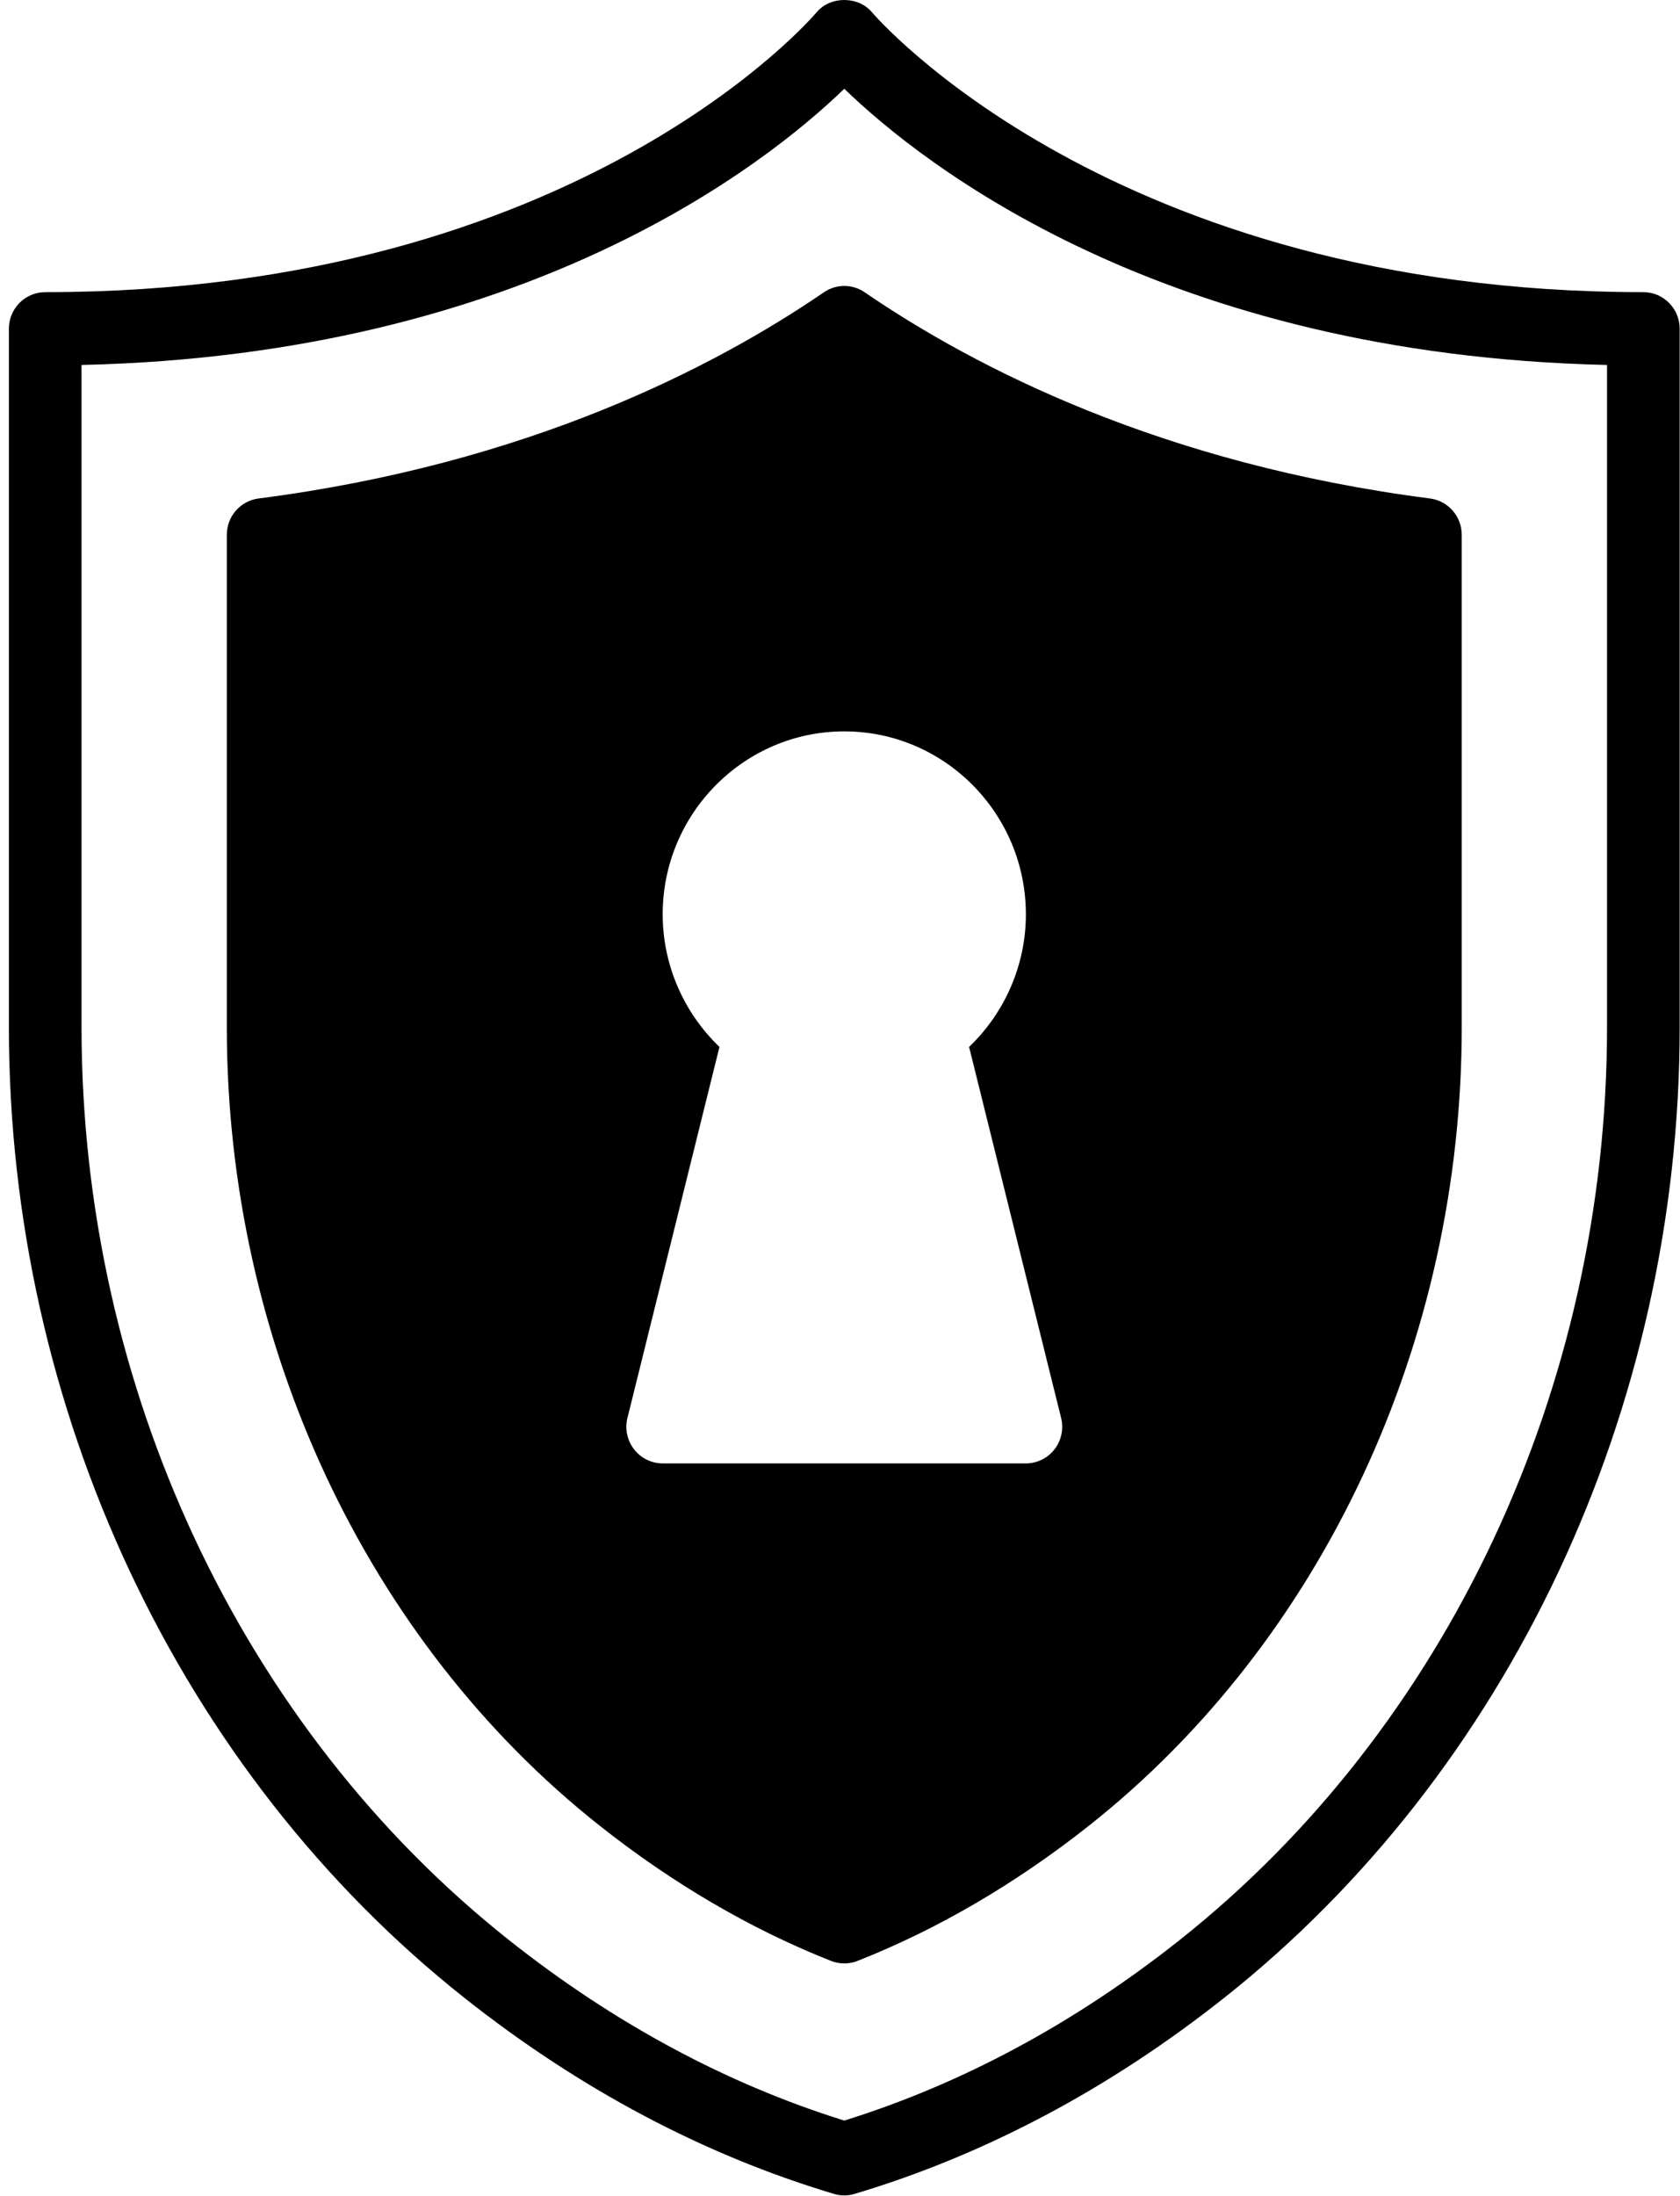 <svg viewBox="0 0 62 81">
    <g stroke="none" stroke-width="1" fill-rule="evenodd">
        <path d="M60.648,10.776 C41.04,10.776 32.272,0.562 32.188,0.462 C31.678,-0.154 30.638,-0.154 30.129,0.462 C30.043,0.564 21.366,10.776 1.669,10.776 C0.929,10.776 0.328,11.38 0.328,12.126 L0.328,37.89 C0.328,51.975 6.615,65.36 17.145,73.694 C21.39,77.054 25.976,79.485 30.776,80.919 C30.901,80.957 31.029,80.976 31.158,80.976 C31.287,80.976 31.414,80.957 31.54,80.919 C36.34,79.484 40.926,77.054 45.171,73.694 C55.701,65.359 61.988,51.975 61.988,37.89 L61.988,12.126 C61.988,11.38 61.387,10.776 60.648,10.776 L60.648,10.776 Z M59.307,37.89 C59.307,51.153 53.404,63.744 43.514,71.572 C39.65,74.631 35.494,76.864 31.158,78.215 C26.822,76.865 22.667,74.631 18.802,71.572 C8.912,63.746 3.009,51.153 3.009,37.89 L3.009,13.461 C19.419,13.094 28.296,6.04 31.158,3.275 C34.02,6.041 42.898,13.094 59.307,13.461 L59.307,37.89 L59.307,37.89 Z"/>
        <path d="M30.405,10.781 C26.363,13.547 19.463,17.111 9.542,18.386 C8.872,18.472 8.371,19.046 8.371,19.725 L8.371,37.892 C8.371,49.511 13.509,60.515 22.116,67.327 C24.826,69.472 27.704,71.154 30.669,72.326 C30.827,72.388 30.992,72.419 31.158,72.419 C31.324,72.419 31.491,72.388 31.647,72.326 C34.61,71.156 37.489,69.474 40.202,67.327 C48.808,60.515 53.945,49.511 53.945,37.892 L53.945,19.725 C53.945,19.046 53.444,18.472 52.774,18.386 C42.853,17.111 35.953,13.547 31.911,10.781 C31.457,10.469 30.859,10.469 30.405,10.781 L30.405,10.781 Z M37.86,33.726 C37.86,35.579 37.09,37.348 35.764,38.614 L39.16,52.298 C39.261,52.701 39.17,53.128 38.917,53.456 C38.663,53.784 38.273,53.976 37.86,53.976 L24.456,53.976 C24.043,53.976 23.653,53.784 23.4,53.456 C23.146,53.128 23.055,52.701 23.156,52.298 L26.552,38.614 C25.227,37.348 24.456,35.579 24.456,33.726 C24.456,30.004 27.463,26.976 31.158,26.976 C34.854,26.976 37.86,30.004 37.86,33.726 L37.86,33.726 Z" />
    </g>
</svg>